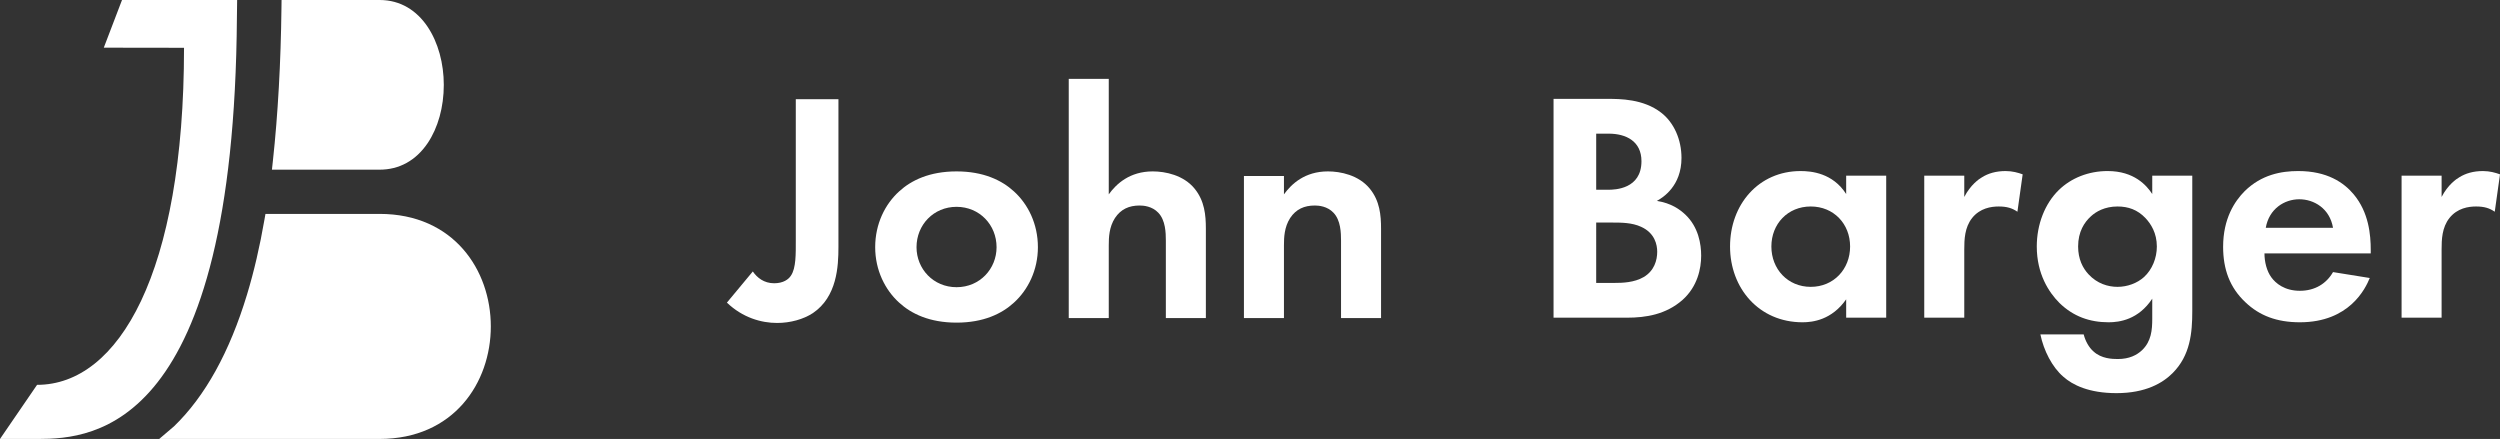 <!-- Generator: Adobe Illustrator 24.1.2, SVG Export Plug-In  -->
<svg version="1.1" xmlns="http://www.w3.org/2000/svg" xmlns:xlink="http://www.w3.org/1999/xlink" x="0px" y="0px"
	 width="971.169px" height="170.522px" viewBox="0 0 971.169 170.522"
	 overflow="visible" enable-background="new 0 0 971.169 170.522" xml:space="preserve">
<rect x="0" y="0" width="971.169" height="170.522" fill="#333333" stroke="none"/>
<defs>
</defs>
<g>
	<path fill="#FFFFFF" d="M172.4,32.964c0,8.613-2.233,16.656-6.276,22.651c-4.569,6.742-11.015,10.298-18.659,10.298h-41.828
		l0.384-3.534c1.944-17.927,3.061-37.903,3.319-59.349L109.376,0h38.095C163.839,0.007,172.4,16.589,172.4,32.964z"/>
</g>
<g>
	<path fill="#FFFFFF" d="M147.471,170.514H61.848l5.752-4.901c12.05-11.614,21.594-28.839,28.366-51.202
		c2.676-8.82,4.953-18.6,6.764-29.083l0.392-2.233h44.349C205.068,83.102,205.068,170.514,147.471,170.514z"/>
</g>
<path fill="#FFFFFF" d="M92.121,0.007L92.033,6.72c-1.124,159.802-55.401,163.794-77.24,163.802H0l14.401-21.025
	c31.656,0,57.087-43.403,57.087-130.934L40.32,18.519l7.075-18.512H92.121z"/>
<path fill="#FFFFFF" d="M325.707,38.546v57.346c0,7.519-0.51,19.37-9.94,25.743c-3.696,2.421-8.794,3.823-13.891,3.823
	c-6.117,0-13.381-2.039-19.498-7.901l10.067-12.107c1.657,2.421,4.333,4.588,8.284,4.588c3.568,0,5.607-1.529,6.499-2.931
	c2.039-2.931,1.911-8.538,1.911-13.763V38.546H325.707z"/>
<path fill="#FFFFFF" d="M393.888,74.356c5.48,4.97,9.303,12.616,9.303,21.664c0,8.921-3.823,16.567-9.303,21.537
	c-4.715,4.333-11.852,7.774-22.301,7.774c-10.45,0-17.587-3.441-22.302-7.774c-5.48-4.97-9.303-12.616-9.303-21.537
	c0-9.048,3.823-16.694,9.303-21.664c4.715-4.333,11.852-7.774,22.302-7.774C382.037,66.582,389.173,70.023,393.888,74.356z
	 M387.134,96.02c0-8.666-6.627-15.675-15.547-15.675c-8.921,0-15.548,7.009-15.548,15.675c0,8.411,6.499,15.547,15.548,15.547
	C380.635,111.567,387.134,104.431,387.134,96.02z"/>
<path fill="#FFFFFF" d="M415.172,30.645h15.547v44.858c2.931-4.078,8.156-8.92,17.077-8.92c4.843,0,11.979,1.402,16.312,6.754
	c3.823,4.715,4.333,10.195,4.333,15.547v34.663h-15.547V93.471c0-3.058-0.128-7.901-2.931-10.832
	c-2.422-2.549-5.735-2.803-7.264-2.803c-4.078,0-7.265,1.401-9.558,4.842c-2.294,3.568-2.422,7.519-2.422,10.705v28.163h-15.547
	V30.645z"/>
<path fill="#FFFFFF" d="M483.227,68.366h15.547v7.136c2.931-4.078,8.156-8.92,17.077-8.92c4.843,0,11.98,1.402,16.312,6.754
	c3.824,4.715,4.333,10.195,4.333,15.547v34.663h-15.547V93.471c0-3.058-0.128-7.901-2.931-10.832
	c-2.421-2.549-5.735-2.803-7.264-2.803c-4.078,0-7.265,1.401-9.558,4.842c-2.294,3.568-2.422,7.519-2.422,10.705v28.163h-15.547
	V68.366z"/>
<path fill="#FFFFFF" d="M624.53,38.412c4.715,0,13.891,0,20.772,5.352c4.97,3.823,7.901,10.45,7.901,17.587
	c0,10.959-7.264,15.42-9.558,16.694c5.607,0.892,8.921,3.313,11.087,5.352c5.097,4.843,6.117,11.469,6.117,15.93
	c0,4.97-1.402,11.979-7.264,17.204c-6.372,5.607-14.145,6.882-21.536,6.882h-28.546v-85H624.53z M620.07,73.712h4.715
	c2.549,0,12.871-0.255,12.871-11.087c0-7.774-5.989-10.705-12.744-10.705h-4.842V73.712z M620.07,109.904h7.136
	c3.058,0,7.646-0.128,11.342-2.294c4.078-2.421,5.225-6.499,5.225-9.813c0-2.676-0.892-7.264-6.245-9.685
	c-3.568-1.657-7.774-1.657-11.342-1.657h-6.117V109.904z"/>
<path fill="#FFFFFF" d="M717.179,68.232h15.548v55.18h-15.548v-7.136c-5.607,8.028-12.998,8.921-16.949,8.921
	c-16.95,0-28.164-13.253-28.164-29.438c0-16.312,11.087-29.31,27.399-29.31c4.205,0,12.489,0.764,17.713,8.92V68.232z
	 M688.123,95.758c0,8.794,6.372,15.675,15.292,15.675c8.921,0,15.292-6.881,15.292-15.675c0-8.793-6.371-15.547-15.292-15.547
	C694.495,80.211,688.123,86.965,688.123,95.758z"/>
<path fill="#FFFFFF" d="M747.511,68.232h15.547v8.284c2.422-4.715,5.735-7.009,6.882-7.646c2.422-1.529,5.48-2.421,9.176-2.421
	c2.676,0,4.842,0.637,6.627,1.274l-2.039,14.528c-2.039-1.402-4.078-2.039-7.264-2.039c-2.931,0-7.265,0.637-10.323,4.46
	c-2.931,3.696-3.059,8.411-3.059,12.234v26.507h-15.547V68.232z"/>
<path fill="#FFFFFF" d="M836.082,68.232h15.547v52.632c0,8.411-0.764,17.204-7.645,24.085c-3.824,3.823-10.45,7.774-21.792,7.774
	c-10.705,0-17.077-3.186-20.645-6.372c-4.333-3.696-7.646-10.195-8.921-16.439h16.821c0.638,2.548,2.039,5.097,3.824,6.626
	c3.058,2.804,7.264,2.931,9.43,2.931c4.46,0,7.391-1.529,9.43-3.441c3.568-3.441,3.95-7.774,3.95-12.234v-7.774
	c-5.352,8.156-12.743,9.175-16.949,9.175c-7.391,0-13.763-2.294-19.116-7.519c-4.078-4.078-8.793-11.214-8.793-21.919
	c0-8.665,3.187-16.694,8.539-21.919c4.843-4.715,11.597-7.391,18.988-7.391c10.323,0,15.164,5.607,17.331,8.92V68.232z
	 M812.251,84.034c-2.549,2.294-4.969,5.989-4.969,11.724c0,4.843,1.784,8.411,4.078,10.833c3.313,3.568,7.519,4.842,11.214,4.842
	c3.824,0,7.646-1.402,10.323-3.823c3.186-2.931,4.97-7.391,4.97-11.852c0-5.225-2.294-8.793-4.461-11.087
	c-3.058-3.186-6.626-4.46-10.832-4.46C817.603,80.211,814.163,82.25,812.251,84.034z"/>
<path fill="#FFFFFF" d="M920.574,107.992c-1.656,4.078-7.901,17.204-27.144,17.204c-8.921,0-15.675-2.549-21.155-7.774
	c-6.116-5.735-8.665-12.871-8.665-21.537c0-10.96,4.461-17.714,8.411-21.664c6.499-6.372,14.145-7.774,20.772-7.774
	c11.215,0,17.714,4.46,21.537,9.048c5.862,7.009,6.627,15.675,6.627,21.664v1.275h-41.289c0,3.313,0.891,6.881,2.676,9.303
	c1.656,2.294,5.097,5.225,11.086,5.225c5.863,0,10.323-2.804,12.871-7.264L920.574,107.992z M906.301,88.495
	c-1.274-7.519-7.391-11.087-13.125-11.087c-5.735,0-11.724,3.696-12.999,11.087H906.301z"/>
<path fill="#FFFFFF" d="M932.938,68.232h15.547v8.284c2.422-4.715,5.735-7.009,6.882-7.646c2.422-1.529,5.48-2.421,9.176-2.421
	c2.676,0,4.843,0.637,6.626,1.274L969.13,82.25c-2.039-1.402-4.078-2.039-7.264-2.039c-2.931,0-7.265,0.637-10.323,4.46
	c-2.931,3.696-3.059,8.411-3.059,12.234v26.507h-15.547V68.232z"/>
</svg>
